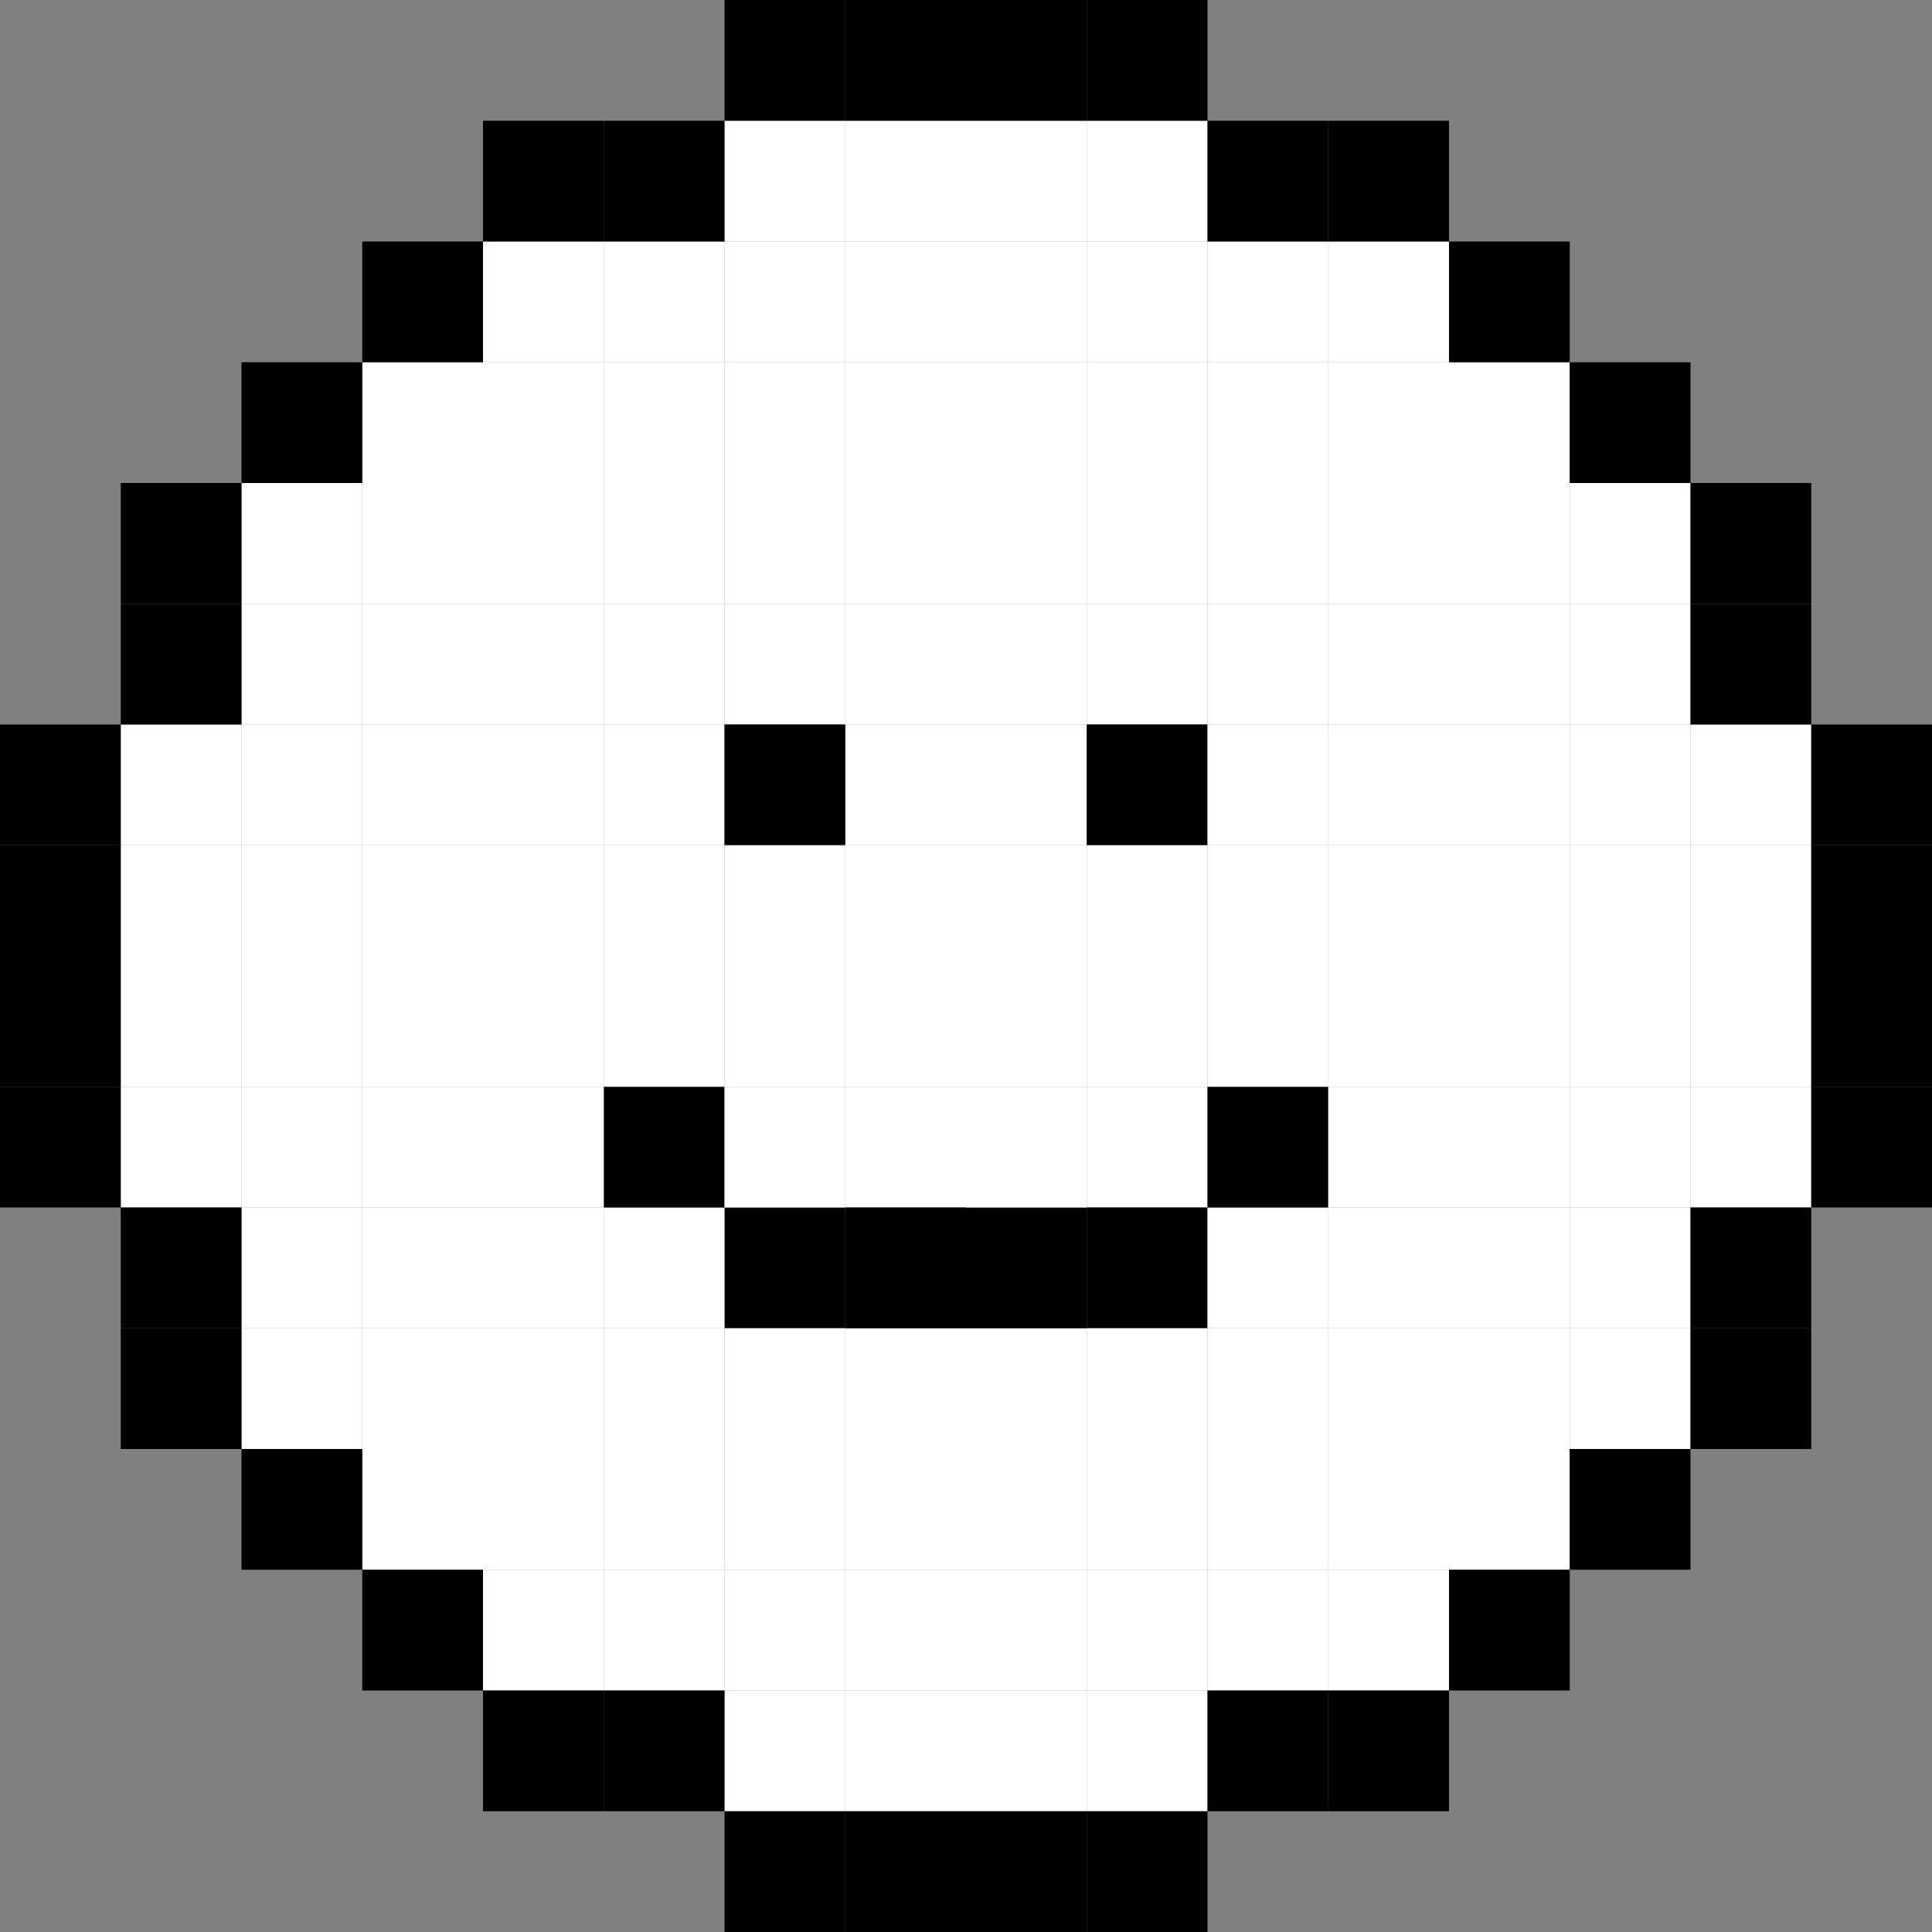 <svg width="20" height="20" viewBox="0 0 20 20" fill="none" xmlns="http://www.w3.org/2000/svg">
<rect x="0" y="0" width="20" height="20" fill="#808080" stroke="none"/>
<g clip-path="url(#clip0_155_24708)">
<rect x="1.25" y="11.25" width="1.25" height="1.25" fill="white"/>
<rect x="7.5" y="1.25" width="1.25" height="1.25" fill="white"/>
<rect x="8.75" y="1.25" width="1.25" height="1.25" fill="white"/>
<rect x="10" y="1.25" width="1.25" height="1.25" fill="white"/>
<rect x="11.25" y="1.25" width="1.25" height="1.25" fill="white"/>
<rect x="17.5" y="7.5" width="1.25" height="1.25" fill="white"/>
<rect x="17.5" y="8.75" width="1.25" height="1.25" fill="white"/>
<rect x="17.5" y="10" width="1.25" height="1.25" fill="white"/>
<rect x="17.5" y="11.25" width="1.25" height="1.25" fill="white"/>
<rect x="11.25" y="17.5" width="1.25" height="1.25" fill="white"/>
<rect x="10" y="17.5" width="1.25" height="1.25" fill="white"/>
<rect x="8.75" y="17.5" width="1.25" height="1.25" fill="white"/>
<rect x="7.5" y="17.5" width="1.25" height="1.25" fill="white"/>
<rect x="6.25" y="16.25" width="1.25" height="1.25" fill="white"/>
<rect x="12.5" y="16.25" width="1.25" height="1.25" fill="white"/>
<rect x="12.5" y="2.5" width="1.25" height="1.25" fill="white"/>
<rect x="1.25" y="10" width="1.25" height="1.25" fill="white"/>
<rect x="1.25" y="8.75" width="1.25" height="1.25" fill="white"/>
<rect x="1.25" y="7.5" width="1.25" height="1.25" fill="white"/>
<rect x="6.25" y="2.5" width="1.25" height="1.25" fill="white"/>
<rect x="2.5" y="6.25" width="1.25" height="1.25" fill="white"/>
<rect x="16.25" y="6.25" width="1.25" height="1.25" fill="white"/>
<rect x="16.25" y="12.5" width="1.25" height="1.25" fill="white"/>
<rect x="2.5" y="12.5" width="1.25" height="1.25" fill="white"/>
<rect x="2.5" y="5" width="1.25" height="1.25" fill="white"/>
<rect x="5" y="2.5" width="1.25" height="1.25" fill="white"/>
<rect x="13.75" y="2.5" width="1.25" height="1.25" fill="white"/>
<rect x="16.25" y="5" width="1.25" height="1.25" fill="white"/>
<rect x="16.25" y="13.75" width="1.25" height="1.25" fill="white"/>
<rect x="13.75" y="16.25" width="1.25" height="1.25" fill="white"/>
<rect x="5" y="16.25" width="1.25" height="1.25" fill="white"/>
<rect x="3.75" y="3.75" width="1.25" height="1.25" fill="white"/>
<rect x="15" y="3.75" width="1.25" height="1.25" fill="white"/>
<rect x="15" y="15" width="1.25" height="1.25" fill="white"/>
<rect x="3.75" y="15" width="1.25" height="1.25" fill="white"/>
<rect x="2.5" y="13.75" width="1.25" height="1.25" fill="white"/>
<rect x="8.75" y="13.75" width="1.25" height="1.25" fill="white"/>
<rect x="8.75" y="15" width="1.25" height="1.25" fill="white"/>
<rect x="8.75" y="16.25" width="1.25" height="1.25" fill="white"/>
<rect x="10" y="16.25" width="1.25" height="1.25" fill="white"/>
<rect x="10" y="15" width="1.25" height="1.25" fill="white"/>
<rect x="10" y="13.75" width="1.25" height="1.25" fill="white"/>
<rect x="10" y="12.5" width="1.25" height="1.25" fill="black"/>
<rect x="10" y="11.25" width="1.25" height="1.25" fill="white"/>
<rect x="10" y="10" width="1.25" height="1.25" fill="white"/>
<rect x="10" y="8.75" width="1.25" height="1.25" fill="white"/>
<rect x="10" y="7.5" width="1.25" height="1.25" fill="white"/>
<rect x="10" y="6.25" width="1.25" height="1.25" fill="white"/>
<rect x="10" y="5" width="1.25" height="1.25" fill="white"/>
<rect x="10" y="3.75" width="1.25" height="1.25" fill="white"/>
<rect x="10" y="2.5" width="1.25" height="1.25" fill="white"/>
<rect x="11.25" y="2.5" width="1.25" height="1.25" fill="white"/>
<rect x="11.25" y="3.75" width="1.25" height="1.25" fill="white"/>
<rect x="11.25" y="5" width="1.25" height="1.25" fill="white"/>
<rect x="11.25" y="6.25" width="1.25" height="1.25" fill="white"/>
<rect x="11.25" y="7.5" width="1.25" height="1.25" fill="black"/>
<rect x="11.25" y="8.75" width="1.25" height="1.25" fill="white"/>
<rect x="11.25" y="10" width="1.25" height="1.25" fill="white"/>
<rect x="11.25" y="11.25" width="1.25" height="1.25" fill="white"/>
<rect x="11.25" y="12.5" width="1.25" height="1.25" fill="black"/>
<rect x="11.25" y="13.75" width="1.25" height="1.25" fill="white"/>
<rect x="11.25" y="15" width="1.25" height="1.25" fill="white"/>
<rect x="11.25" y="16.25" width="1.25" height="1.25" fill="white"/>
<rect x="12.5" y="15" width="1.25" height="1.25" fill="white"/>
<rect x="12.5" y="13.75" width="1.25" height="1.25" fill="white"/>
<rect x="12.5" y="12.5" width="1.25" height="1.25" fill="white"/>
<rect x="12.5" y="11.25" width="1.25" height="1.25" fill="black"/>
<rect x="12.5" y="10" width="1.25" height="1.25" fill="white"/>
<rect x="12.5" y="8.75" width="1.25" height="1.25" fill="white"/>
<rect x="12.5" y="7.5" width="1.25" height="1.25" fill="white"/>
<rect x="12.5" y="6.25" width="1.25" height="1.25" fill="white"/>
<rect x="12.5" y="5" width="1.25" height="1.25" fill="white"/>
<rect x="12.5" y="3.75" width="1.25" height="1.25" fill="white"/>
<rect x="13.75" y="3.75" width="1.25" height="1.25" fill="white"/>
<rect x="13.75" y="5" width="1.25" height="1.25" fill="white"/>
<rect x="13.75" y="6.25" width="1.25" height="1.25" fill="white"/>
<rect x="13.75" y="7.5" width="1.25" height="1.25" fill="white"/>
<rect x="13.75" y="8.75" width="1.25" height="1.25" fill="white"/>
<rect x="13.75" y="10" width="1.25" height="1.25" fill="white"/>
<rect x="13.75" y="11.25" width="1.25" height="1.25" fill="white"/>
<rect x="13.75" y="12.5" width="1.25" height="1.25" fill="white"/>
<rect x="13.75" y="13.75" width="1.25" height="1.25" fill="white"/>
<rect x="13.75" y="15" width="1.25" height="1.25" fill="white"/>
<rect x="15" y="13.75" width="1.25" height="1.25" fill="white"/>
<rect x="15" y="12.5" width="1.25" height="1.25" fill="white"/>
<rect x="15" y="11.25" width="1.25" height="1.25" fill="white"/>
<rect x="15" y="10" width="1.25" height="1.25" fill="white"/>
<rect x="15" y="8.75" width="1.25" height="1.25" fill="white"/>
<rect x="15" y="7.5" width="1.25" height="1.25" fill="white"/>
<rect x="15" y="6.25" width="1.25" height="1.25" fill="white"/>
<rect x="15" y="5" width="1.25" height="1.25" fill="white"/>
<rect x="16.25" y="7.5" width="1.25" height="1.25" fill="white"/>
<rect x="16.25" y="8.75" width="1.25" height="1.25" fill="white"/>
<rect x="16.25" y="10" width="1.25" height="1.25" fill="white"/>
<rect x="16.25" y="11.25" width="1.25" height="1.25" fill="white"/>
<rect x="8.75" y="2.5" width="1.25" height="1.25" fill="white"/>
<rect x="8.75" y="3.75" width="1.25" height="1.25" fill="white"/>
<rect x="8.75" y="5" width="1.25" height="1.25" fill="white"/>
<rect x="8.75" y="6.25" width="1.25" height="1.25" fill="white"/>
<rect x="8.75" y="7.5" width="1.25" height="1.25" fill="white"/>
<rect x="8.75" y="8.75" width="1.25" height="1.25" fill="white"/>
<rect x="8.75" y="10" width="1.25" height="1.25" fill="white"/>
<rect x="8.75" y="11.25" width="1.25" height="1.25" fill="white"/>
<rect x="8.75" y="12.5" width="1.25" height="1.25" fill="black"/>
<rect x="7.5" y="12.5" width="1.25" height="1.25" fill="black"/>
<rect x="7.5" y="13.75" width="1.25" height="1.25" fill="white"/>
<rect x="7.5" y="15" width="1.25" height="1.25" fill="white"/>
<rect x="7.5" y="16.25" width="1.25" height="1.25" fill="white"/>
<rect x="6.25" y="15" width="1.25" height="1.25" fill="white"/>
<rect x="6.25" y="13.75" width="1.25" height="1.25" fill="white"/>
<rect x="6.25" y="12.5" width="1.25" height="1.25" fill="white"/>
<rect x="6.25" y="11.25" width="1.25" height="1.25" fill="black"/>
<rect x="6.25" y="10" width="1.25" height="1.25" fill="white"/>
<rect x="6.25" y="8.75" width="1.25" height="1.25" fill="white"/>
<rect x="6.25" y="7.5" width="1.25" height="1.25" fill="white"/>
<rect x="6.25" y="6.25" width="1.25" height="1.25" fill="white"/>
<rect x="6.25" y="5" width="1.25" height="1.25" fill="white"/>
<rect x="6.25" y="3.75" width="1.25" height="1.25" fill="white"/>
<rect x="7.5" y="3.75" width="1.25" height="1.25" fill="white"/>
<rect x="7.5" y="5" width="1.25" height="1.25" fill="white"/>
<rect x="7.5" y="6.25" width="1.25" height="1.25" fill="white"/>
<rect x="7.5" y="7.5" width="1.25" height="1.25" fill="black"/>
<rect x="7.5" y="8.75" width="1.25" height="1.25" fill="white"/>
<rect x="7.5" y="10" width="1.25" height="1.25" fill="white"/>
<rect x="7.5" y="11.25" width="1.25" height="1.25" fill="white"/>
<rect x="7.5" y="2.5" width="1.25" height="1.25" fill="white"/>
<rect x="5" y="3.75" width="1.25" height="1.25" fill="white"/>
<rect x="5" y="5" width="1.25" height="1.25" fill="white"/>
<rect x="5" y="6.25" width="1.25" height="1.25" fill="white"/>
<rect x="5" y="7.5" width="1.25" height="1.25" fill="white"/>
<rect x="5" y="8.75" width="1.25" height="1.25" fill="white"/>
<rect x="5" y="10" width="1.25" height="1.25" fill="white"/>
<rect x="5" y="11.25" width="1.25" height="1.25" fill="white"/>
<rect x="5" y="12.5" width="1.25" height="1.25" fill="white"/>
<rect x="5" y="13.75" width="1.25" height="1.25" fill="white"/>
<rect x="5" y="15" width="1.25" height="1.25" fill="white"/>
<rect x="3.75" y="13.75" width="1.25" height="1.25" fill="white"/>
<rect x="3.75" y="12.5" width="1.25" height="1.25" fill="white"/>
<rect x="3.75" y="11.25" width="1.25" height="1.25" fill="white"/>
<rect x="3.75" y="10" width="1.25" height="1.25" fill="white"/>
<rect x="3.75" y="8.75" width="1.25" height="1.25" fill="white"/>
<rect x="3.75" y="7.5" width="1.25" height="1.25" fill="white"/>
<rect x="3.75" y="6.25" width="1.25" height="1.25" fill="white"/>
<rect x="3.75" y="5" width="1.25" height="1.25" fill="white"/>
<rect x="2.5" y="7.5" width="1.25" height="1.25" fill="white"/>
<rect x="2.5" y="8.75" width="1.25" height="1.25" fill="white"/>
<rect x="2.5" y="10" width="1.25" height="1.25" fill="white"/>
<rect x="2.5" y="11.25" width="1.25" height="1.25" fill="white"/>
<rect x="7.5" y="18.75" width="1.25" height="1.25" fill="black"/>
<rect x="8.75" y="18.75" width="1.25" height="1.25" fill="black"/>
<rect x="10" y="18.75" width="1.25" height="1.25" fill="black"/>
<rect x="11.25" y="18.75" width="1.25" height="1.25" fill="black"/>
<rect x="12.5" y="17.5" width="1.25" height="1.25" fill="black"/>
<rect x="13.75" y="17.5" width="1.25" height="1.25" fill="black"/>
<rect x="15" y="16.25" width="1.25" height="1.25" fill="black"/>
<rect x="16.25" y="15" width="1.25" height="1.25" fill="black"/>
<rect x="17.5" y="13.75" width="1.25" height="1.25" fill="black"/>
<rect x="17.5" y="12.5" width="1.25" height="1.25" fill="black"/>
<rect x="18.75" y="11.25" width="1.25" height="1.25" fill="black"/>
<rect x="18.75" y="10" width="1.25" height="1.25" fill="black"/>
<rect x="18.75" y="8.75" width="1.25" height="1.25" fill="black"/>
<rect x="18.75" y="7.5" width="1.25" height="1.25" fill="black"/>
<rect x="17.5" y="6.25" width="1.25" height="1.25" fill="black"/>
<rect x="17.5" y="5" width="1.25" height="1.25" fill="black"/>
<rect x="16.25" y="3.75" width="1.25" height="1.25" fill="black"/>
<rect x="15" y="2.5" width="1.25" height="1.25" fill="black"/>
<rect x="13.75" y="1.25" width="1.25" height="1.25" fill="black"/>
<rect x="12.5" y="1.25" width="1.25" height="1.25" fill="black"/>
<rect x="11.25" width="1.25" height="1.25" fill="black"/>
<rect x="10" width="1.25" height="1.25" fill="black"/>
<rect x="8.75" width="1.25" height="1.25" fill="black"/>
<rect x="7.5" width="1.25" height="1.25" fill="black"/>
<rect x="6.25" y="1.25" width="1.25" height="1.25" fill="black"/>
<rect x="5" y="1.25" width="1.25" height="1.25" fill="black"/>
<rect x="3.75" y="2.5" width="1.25" height="1.25" fill="black"/>
<rect x="2.5" y="3.75" width="1.25" height="1.25" fill="black"/>
<rect x="1.25" y="5" width="1.25" height="1.25" fill="black"/>
<rect x="1.25" y="6.25" width="1.25" height="1.25" fill="black"/>
<rect y="7.5" width="1.25" height="1.25" fill="black"/>
<rect y="8.75" width="1.25" height="1.25" fill="black"/>
<rect y="10" width="1.25" height="1.25" fill="black"/>
<rect y="11.25" width="1.25" height="1.25" fill="black"/>
<rect x="1.25" y="12.5" width="1.25" height="1.25" fill="black"/>
<rect x="1.25" y="13.75" width="1.25" height="1.25" fill="black"/>
<rect x="3.75" y="16.25" width="1.25" height="1.25" fill="black"/>
<rect x="2.5" y="15" width="1.25" height="1.25" fill="black"/>
<rect x="5" y="17.5" width="1.25" height="1.25" fill="black"/>
<rect x="6.25" y="17.5" width="1.25" height="1.25" fill="black"/>
</g>
<defs>
<clipPath id="clip0_155_24708">
<rect width="20" height="20" fill="white"/>
</clipPath>
</defs>
</svg>
